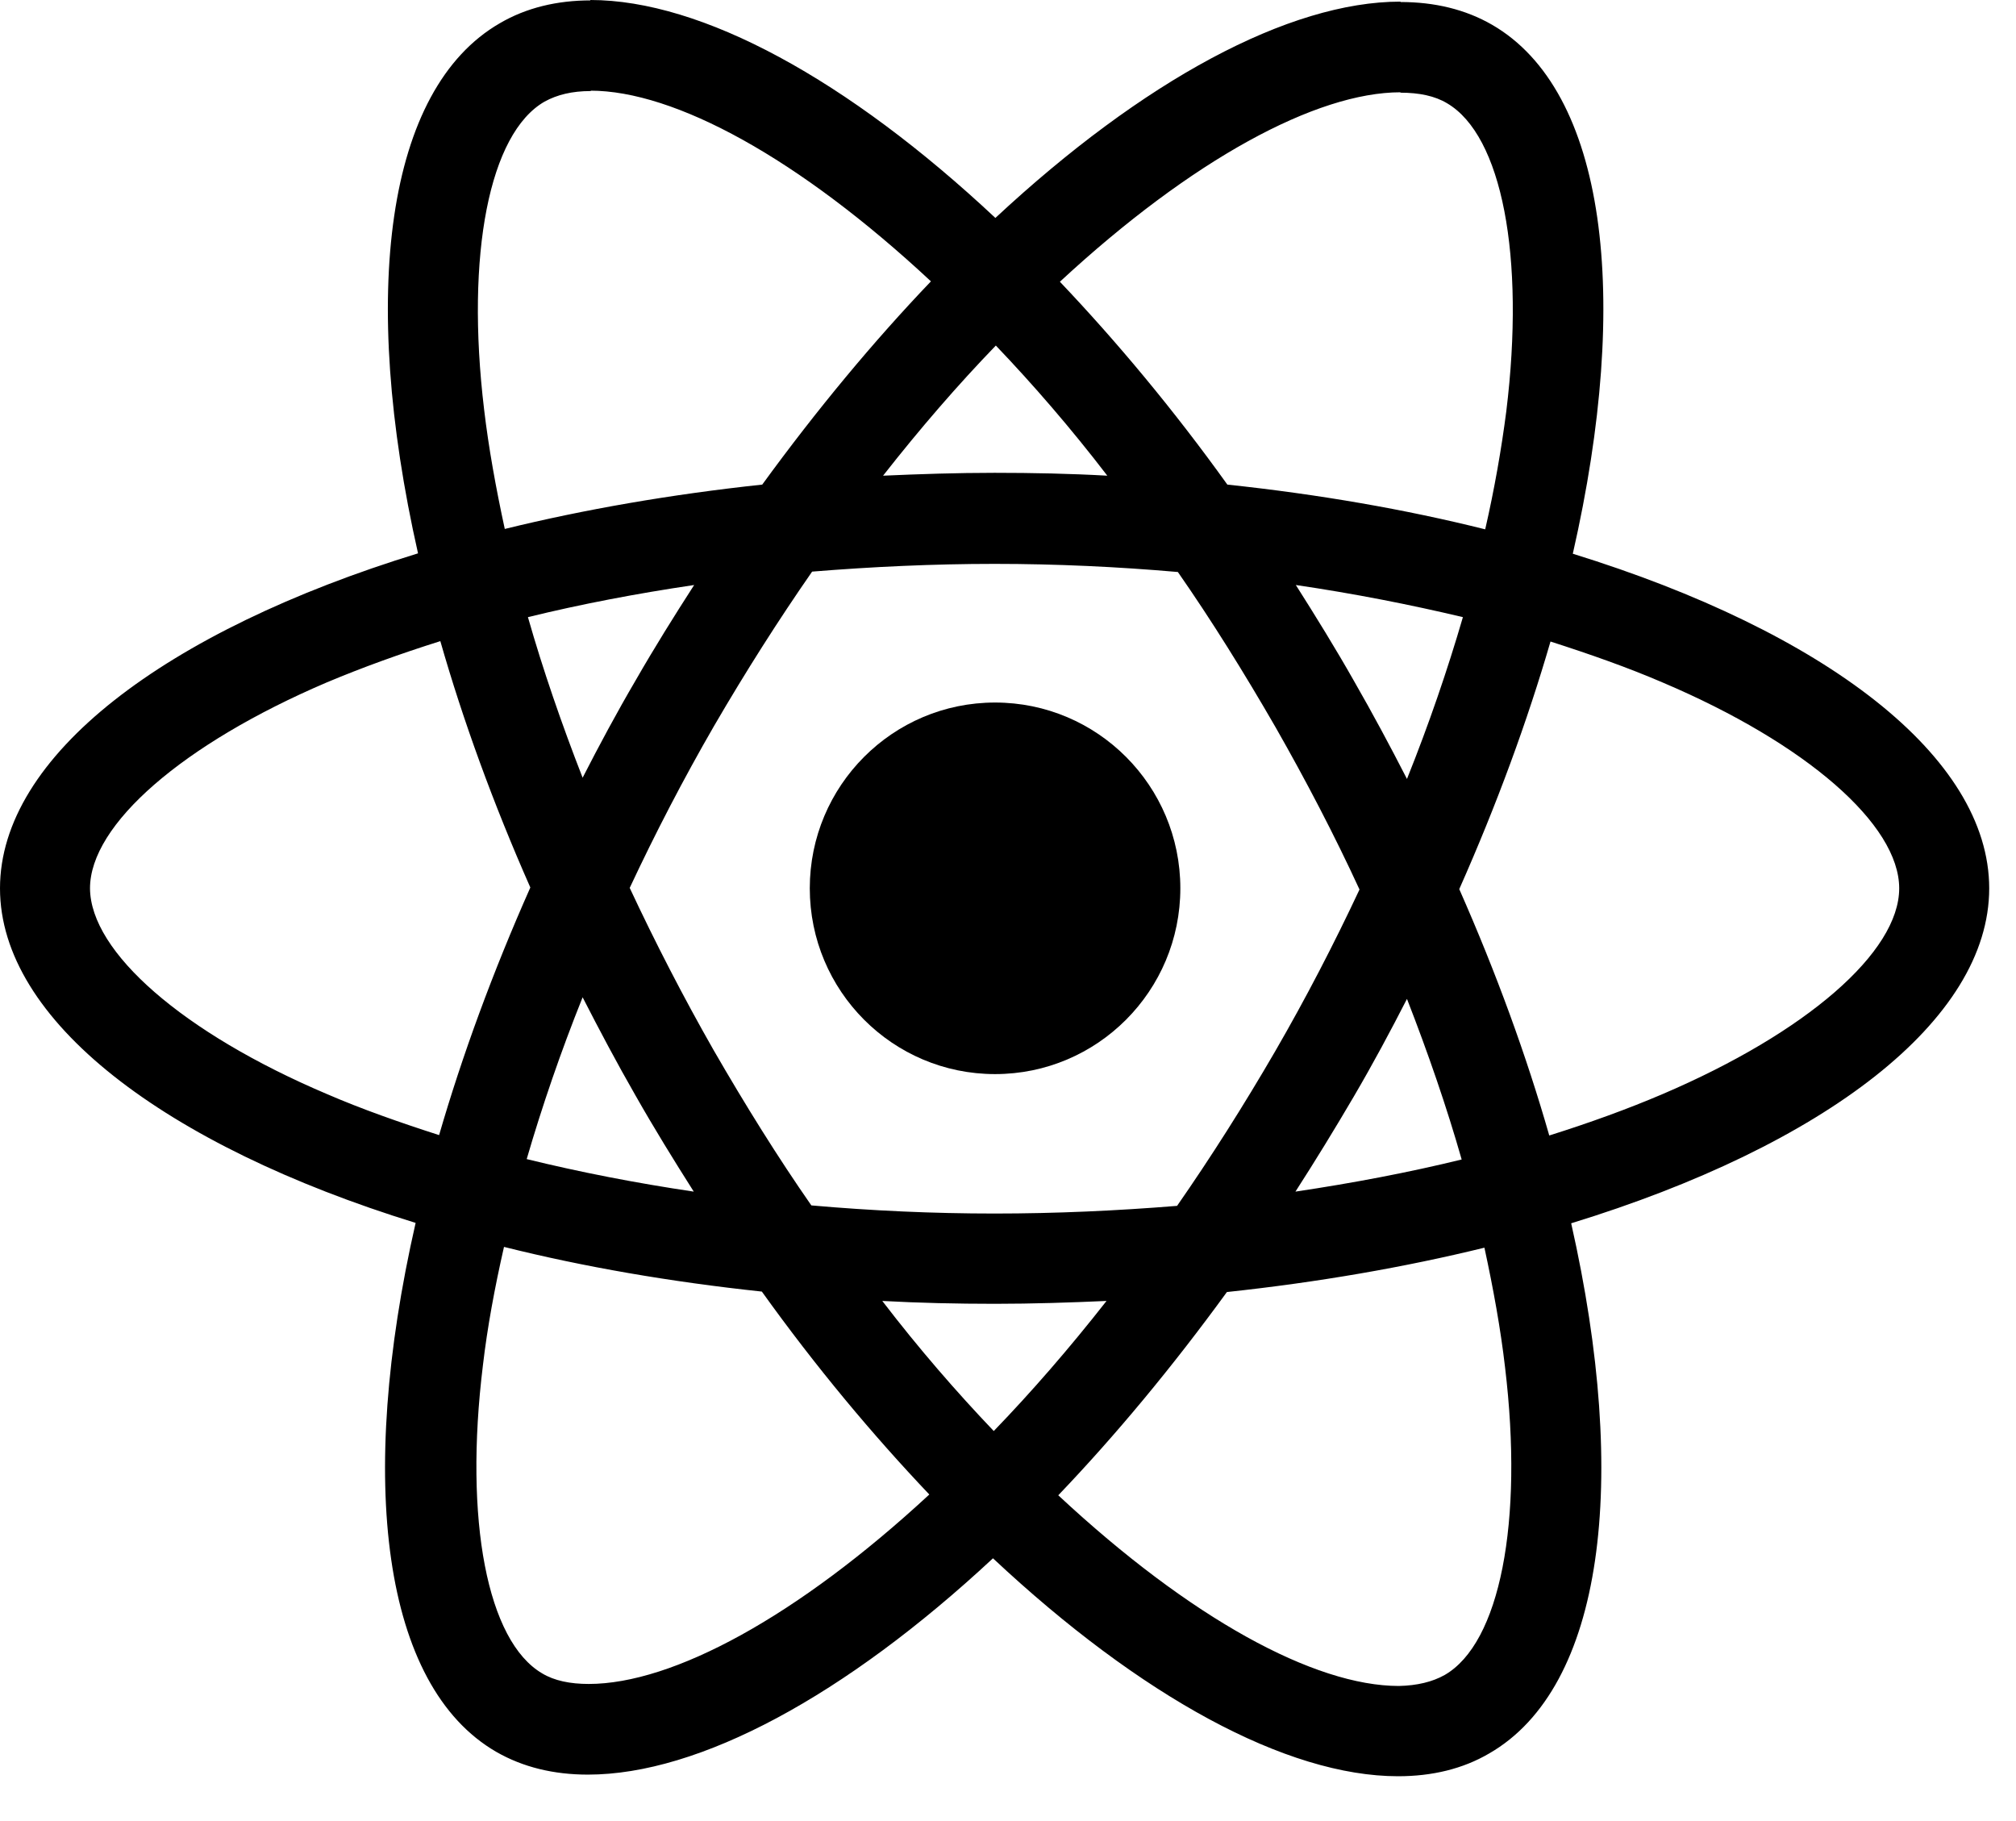 <svg width="31" height="28" viewBox="0 0 31 28" fill="none" xmlns="http://www.w3.org/2000/svg">
<path d="M0 13.659C0 11.627 2.538 9.702 6.428 8.508C5.53 4.532 5.929 1.369 7.688 0.356C8.093 0.119 8.567 0.006 9.084 0.006V1.4C8.797 1.4 8.567 1.456 8.373 1.563C7.525 2.05 7.158 3.907 7.444 6.295C7.513 6.882 7.625 7.501 7.762 8.133C8.984 7.833 10.319 7.601 11.721 7.451C12.563 6.295 13.436 5.245 14.315 4.326C12.283 2.432 10.375 1.394 9.078 1.394V0C10.792 0 13.037 1.225 15.306 3.351C17.576 1.238 19.82 0.025 21.535 0.025V1.419C20.244 1.419 18.33 2.45 16.298 4.332C17.171 5.251 18.044 6.295 18.873 7.451C20.282 7.601 21.616 7.833 22.838 8.139C22.981 7.514 23.087 6.907 23.162 6.326C23.455 3.938 23.094 2.082 22.252 1.588C22.065 1.475 21.822 1.425 21.535 1.425V0.031C22.059 0.031 22.533 0.144 22.944 0.381C24.696 1.394 25.089 4.551 24.185 8.514C28.063 9.714 30.588 11.633 30.588 13.659C30.588 15.69 28.05 17.615 24.16 18.809C25.058 22.785 24.659 25.948 22.9 26.96C22.495 27.198 22.021 27.311 21.498 27.311C19.783 27.311 17.538 26.085 15.269 23.96C12.999 26.073 10.755 27.286 9.04 27.286C8.517 27.286 8.043 27.173 7.631 26.936C5.879 25.923 5.487 22.766 6.391 18.803C2.525 17.609 0 15.684 0 13.659ZM8.118 9.489C8.348 10.295 8.635 11.127 8.959 11.958C9.215 11.458 9.483 10.958 9.776 10.458C10.063 9.958 10.368 9.47 10.674 8.995C9.789 9.126 8.934 9.289 8.118 9.489ZM10.973 16.146C11.46 16.99 11.958 17.79 12.476 18.534C13.405 18.616 14.346 18.659 15.294 18.659C16.235 18.659 17.177 18.616 18.1 18.541C18.617 17.797 19.122 17.003 19.608 16.165C20.082 15.346 20.512 14.515 20.905 13.677C20.519 12.839 20.082 12.002 19.615 11.183C19.128 10.339 18.63 9.539 18.112 8.795C17.183 8.714 16.242 8.67 15.294 8.67C14.352 8.67 13.411 8.714 12.488 8.789C11.971 9.533 11.466 10.327 10.979 11.164C10.506 11.983 10.075 12.815 9.683 13.652C10.075 14.49 10.506 15.327 10.973 16.146ZM8.959 15.334C8.623 16.171 8.336 17.009 8.099 17.822C8.916 18.022 9.776 18.19 10.668 18.322C10.362 17.84 10.057 17.346 9.77 16.84C9.483 16.34 9.215 15.834 8.959 15.334ZM15.281 22.003C15.861 21.403 16.441 20.735 17.015 20.003C16.454 20.028 15.88 20.047 15.3 20.047C14.714 20.047 14.134 20.034 13.567 20.003C14.128 20.735 14.708 21.403 15.281 22.003ZM19.92 18.322C20.805 18.19 21.66 18.028 22.476 17.828C22.246 17.021 21.959 16.19 21.635 15.359C21.379 15.859 21.111 16.359 20.818 16.859C20.525 17.359 20.226 17.847 19.92 18.322ZM15.313 5.313C14.733 5.913 14.153 6.582 13.579 7.314C14.14 7.289 14.714 7.27 15.294 7.27C15.88 7.27 16.46 7.282 17.027 7.314C16.466 6.582 15.886 5.913 15.313 5.313ZM19.926 8.995C20.232 9.477 20.537 9.97 20.824 10.477C21.111 10.977 21.379 11.477 21.635 11.977C21.971 11.139 22.258 10.302 22.495 9.489C21.678 9.295 20.818 9.126 19.926 8.995ZM25.569 16.821C27.776 15.877 29.204 14.64 29.204 13.659C29.204 12.677 27.776 11.433 25.569 10.495C25.033 10.264 24.447 10.058 23.842 9.864C23.486 11.089 23.019 12.364 22.439 13.671C23.013 14.971 23.474 16.24 23.823 17.459C24.44 17.265 25.026 17.053 25.569 16.821ZM22.215 25.754C23.062 25.267 23.43 23.41 23.143 21.022C23.075 20.434 22.963 19.816 22.826 19.184C21.604 19.484 20.269 19.716 18.866 19.866C18.025 21.022 17.152 22.072 16.273 22.991C18.305 24.885 20.213 25.923 21.51 25.923C21.791 25.917 22.027 25.86 22.215 25.754ZM7.426 20.991C7.133 23.379 7.494 25.235 8.336 25.729C8.523 25.842 8.766 25.892 9.053 25.892C10.344 25.892 12.258 24.86 14.29 22.979C13.417 22.06 12.544 21.016 11.715 19.859C10.306 19.709 8.972 19.478 7.75 19.172C7.606 19.803 7.494 20.41 7.426 20.991ZM5.025 16.821C5.561 17.053 6.148 17.259 6.752 17.453C7.108 16.228 7.575 14.952 8.155 13.646C7.581 12.346 7.12 11.077 6.771 9.858C6.154 10.052 5.568 10.264 5.019 10.495C2.812 11.439 1.384 12.677 1.384 13.659C1.39 14.64 2.818 15.884 5.025 16.821Z" fill="black"/>
<path d="M15.301 16.515C13.727 16.515 12.452 15.236 12.452 13.658C12.452 12.081 13.727 10.802 15.301 10.802C16.875 10.802 18.15 12.081 18.15 13.658C18.15 15.236 16.875 16.515 15.301 16.515Z" fill="black"/>
</svg>
